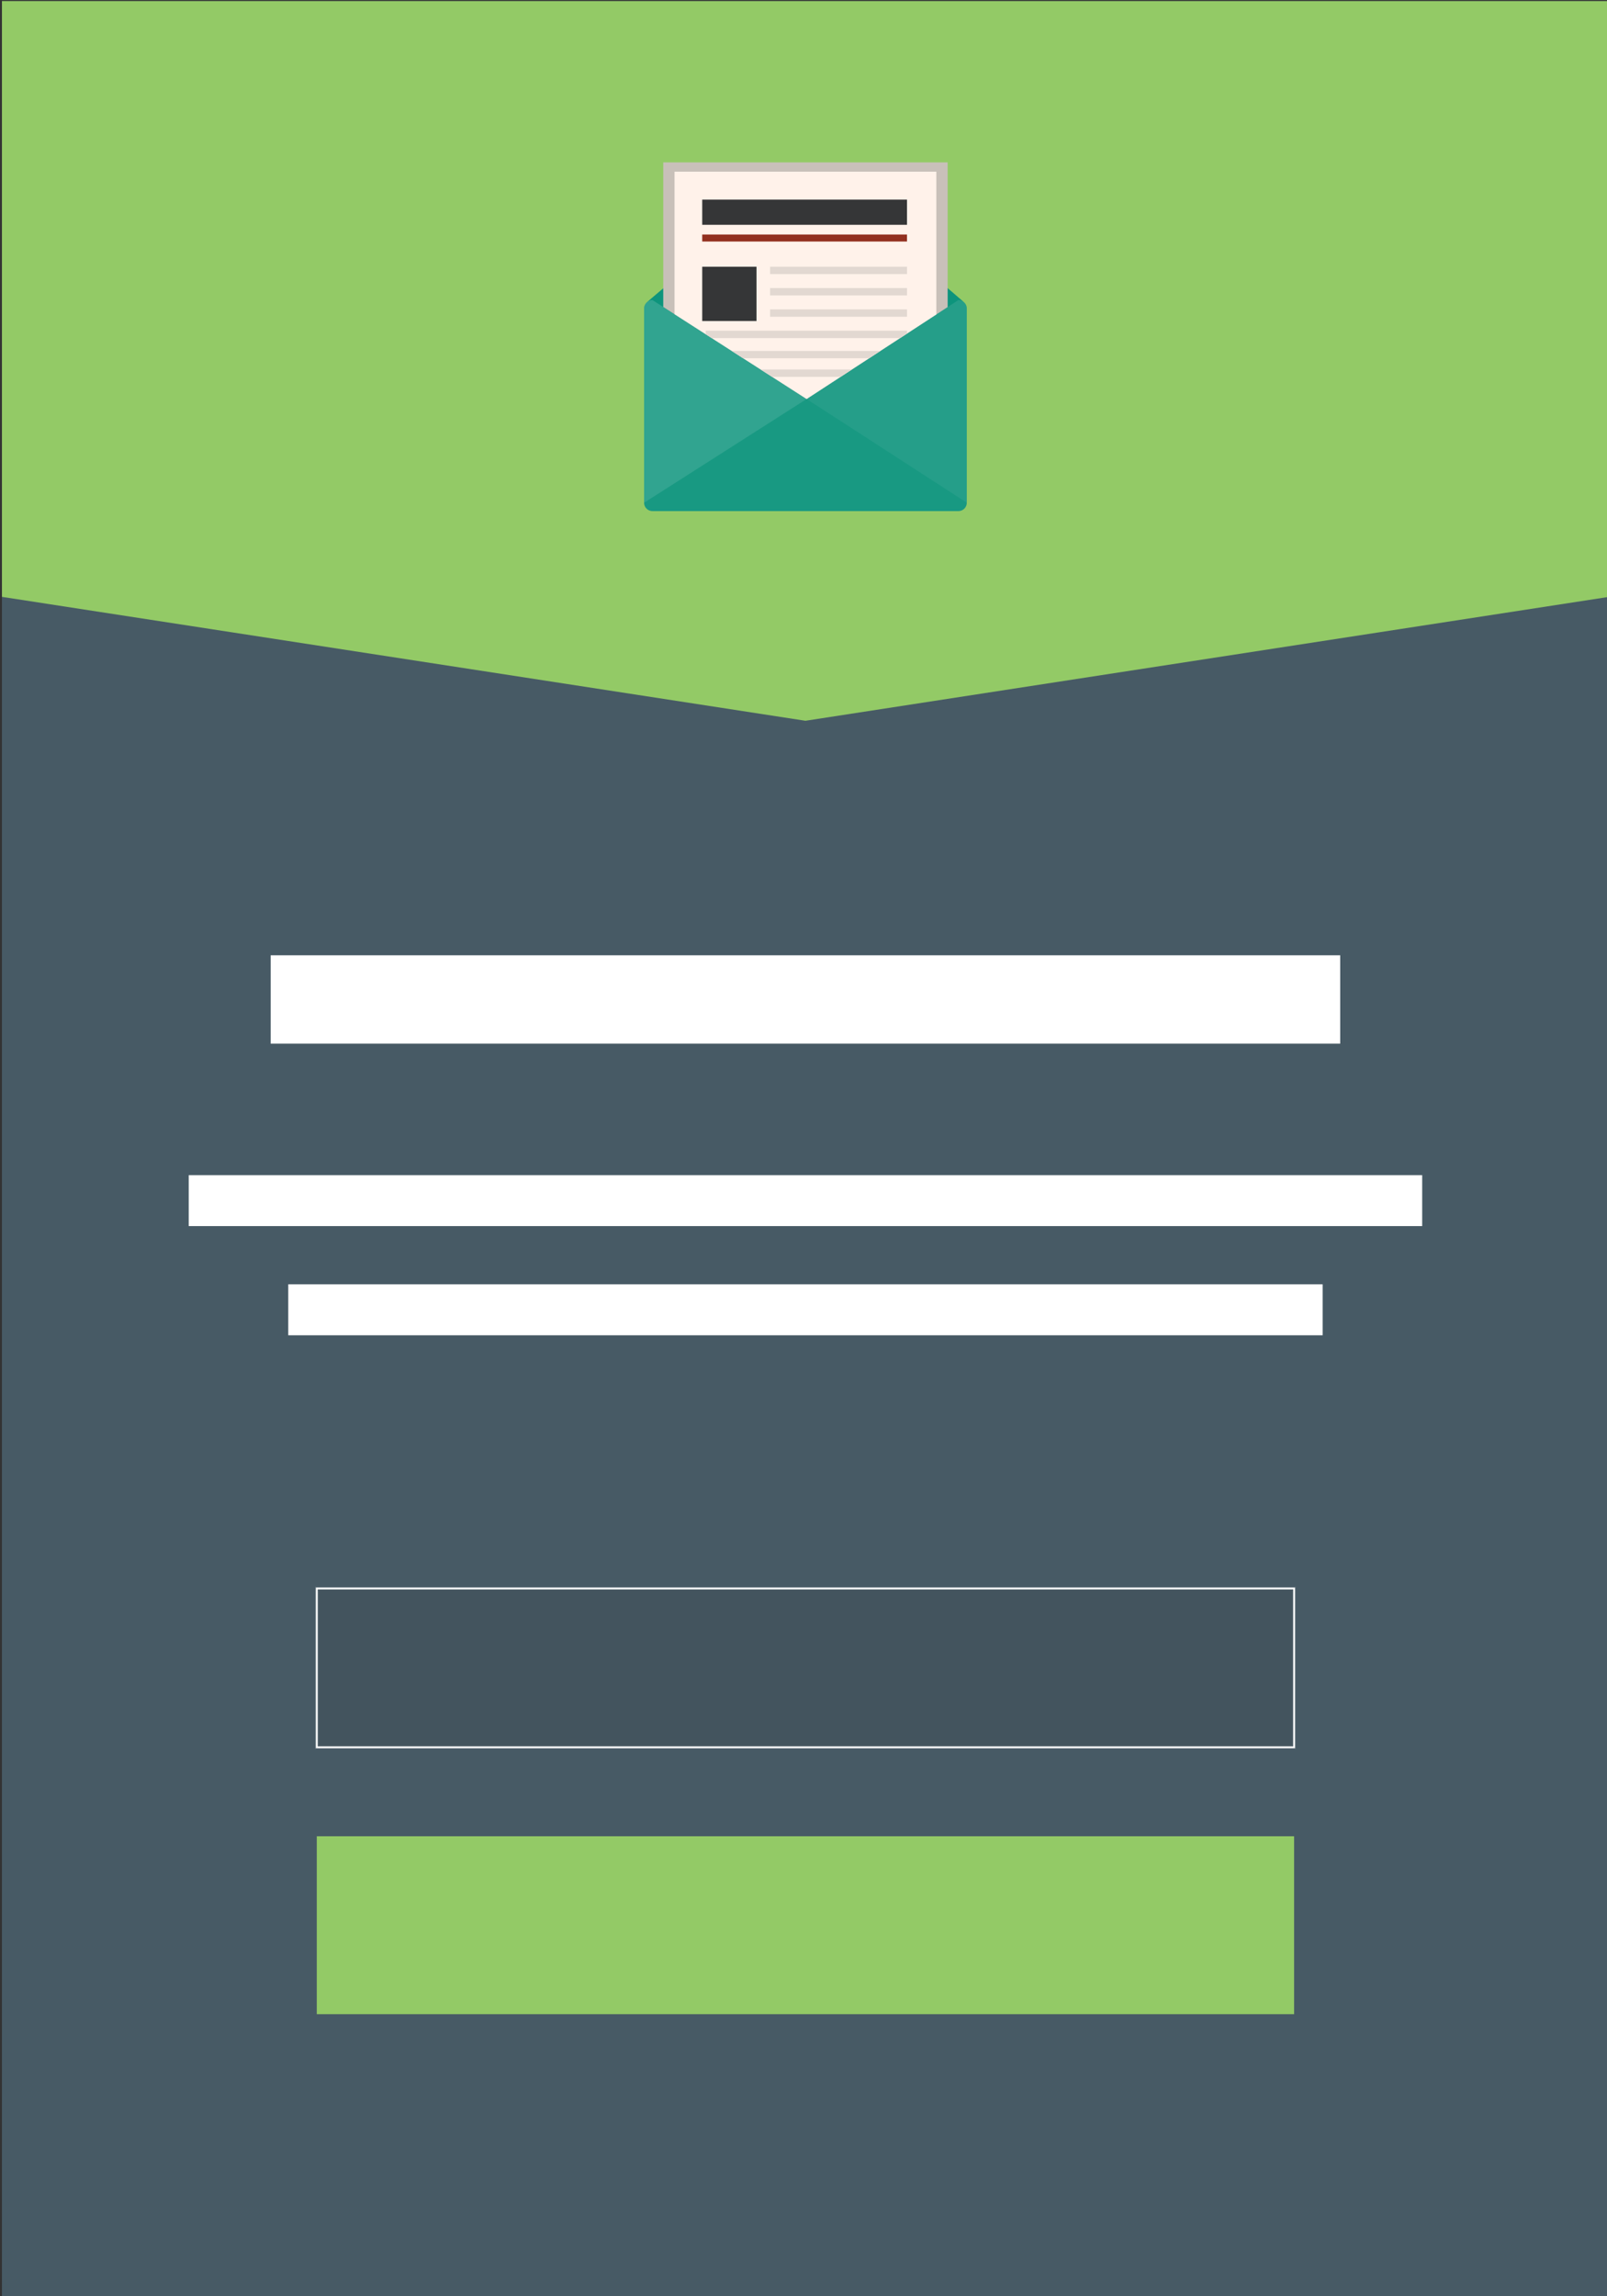 <?xml version="1.0" encoding="utf-8"?>
<!-- Generator: Adobe Illustrator 16.0.0, SVG Export Plug-In . SVG Version: 6.00 Build 0)  -->
<!DOCTYPE svg PUBLIC "-//W3C//DTD SVG 1.1//EN" "http://www.w3.org/Graphics/SVG/1.1/DTD/svg11.dtd">
<svg version="1.1" id="Layer_1" xmlns="http://www.w3.org/2000/svg" xmlns:xlink="http://www.w3.org/1999/xlink" x="0px" y="0px"
	 width="112px" height="160px" viewBox="152.14 225.213 112 160" enable-background="new 152.14 225.213 112 160"
	 xml:space="preserve">
<rect x="152.14" y="225.213" width="112" height="160" fill="#333333" stroke="none"/>
<g>
	<g>
		<rect x="152.276" y="225.288" fill="#475A65" width="112" height="160"/>
		<polygon fill="#93CA66" points="264.276,266.801 208.276,275.435 152.276,266.801 152.276,225.288 264.276,225.288 		"/>
	</g>
	<g>
		<path fill="#0D947C" d="M219.521,260.242v-13.538c0-0.182-0.087-0.344-0.219-0.451h0.004l-10.95-9.432l-11.112,9.432h0.004
			c-0.132,0.107-0.219,0.269-0.219,0.451v13.539c0,0.321,0.262,0.583,0.584,0.583h21.322
			C219.259,260.826,219.521,260.563,219.521,260.242L219.521,260.242z"/>
		<g>
			<path opacity="0.05" fill="#FFFFFF" d="M219.521,260.243c0,0.321-0.263,0.583-0.585,0.583h-21.322
				c-0.322,0-0.584-0.263-0.584-0.583l11.327-7.229L219.521,260.243z"/>
			<path opacity="0.15" fill="#FFFFFF" d="M197.03,260.243v-13.539c0-0.321,0.262-0.583,0.584-0.583l10.743,6.894L197.03,260.243z"
				/>
			<path opacity="0.1" fill="#FFFFFF" d="M219.521,260.242v-13.538c0-0.321-0.263-0.584-0.585-0.584l-10.58,6.894L219.521,260.242z"
				/>
		</g>
		<g>
			<polygon fill="#C8C0B9" points="208.357,253.014 218.187,246.609 218.187,236.525 198.365,236.525 198.365,246.602 			"/>
			<polygon fill="#FFF2EA" points="208.357,253.014 217.399,247.123 217.399,237.174 199.152,237.174 199.152,247.107 			"/>
			<rect x="201.081" y="239.121" fill="#353637" width="14.272" height="1.756"/>
			<rect x="201.081" y="241.554" fill="#92301F" width="14.272" height="0.487"/>
			<rect x="201.081" y="243.798" fill="#353637" width="3.784" height="3.784"/>
			<rect x="205.812" y="243.798" fill="#E2D8D1" width="9.542" height="0.513"/>
			<rect x="205.812" y="245.284" fill="#E2D8D1" width="9.542" height="0.514"/>
			<rect x="205.812" y="246.771" fill="#E2D8D1" width="9.542" height="0.513"/>
			<polygon fill="#E2D8D1" points="201.744,248.771 214.87,248.771 215.354,248.456 215.354,248.256 201.324,248.256 
				201.324,248.501 			"/>
			<polygon fill="#E2D8D1" points="203.937,250.177 212.71,250.177 213.499,249.664 203.136,249.664 			"/>
			<polygon fill="#E2D8D1" points="205.956,251.473 210.722,251.473 211.51,250.959 205.155,250.959 			"/>
		</g>
	</g>
	<g>
		
			<rect x="174.218" y="335.893" opacity="0.1" fill-rule="evenodd" clip-rule="evenodd" fill="#231F20" stroke="#FFFFFF" stroke-width="0.25" stroke-miterlimit="10" width="68.115" height="11.069"/>
		
			<rect x="174.218" y="335.893" fill-rule="evenodd" clip-rule="evenodd" fill="none" stroke="#FFFFFF" stroke-width="0.125" stroke-miterlimit="10" width="68.115" height="11.069"/>
	</g>
	<rect x="174.218" y="353.16" fill-rule="evenodd" clip-rule="evenodd" fill="#93CA66" width="68.115" height="12.398"/>
	<g>
		<rect x="171.006" y="291.776" fill-rule="evenodd" clip-rule="evenodd" fill="#FFFFFF" width="74.54" height="6.157"/>
		<rect x="165.293" y="307.095" fill-rule="evenodd" clip-rule="evenodd" fill="#FFFFFF" width="85.966" height="3.55"/>
		<rect x="172.23" y="314.701" fill-rule="evenodd" clip-rule="evenodd" fill="#FFFFFF" width="72.091" height="3.551"/>
	</g>
</g>
</svg>
